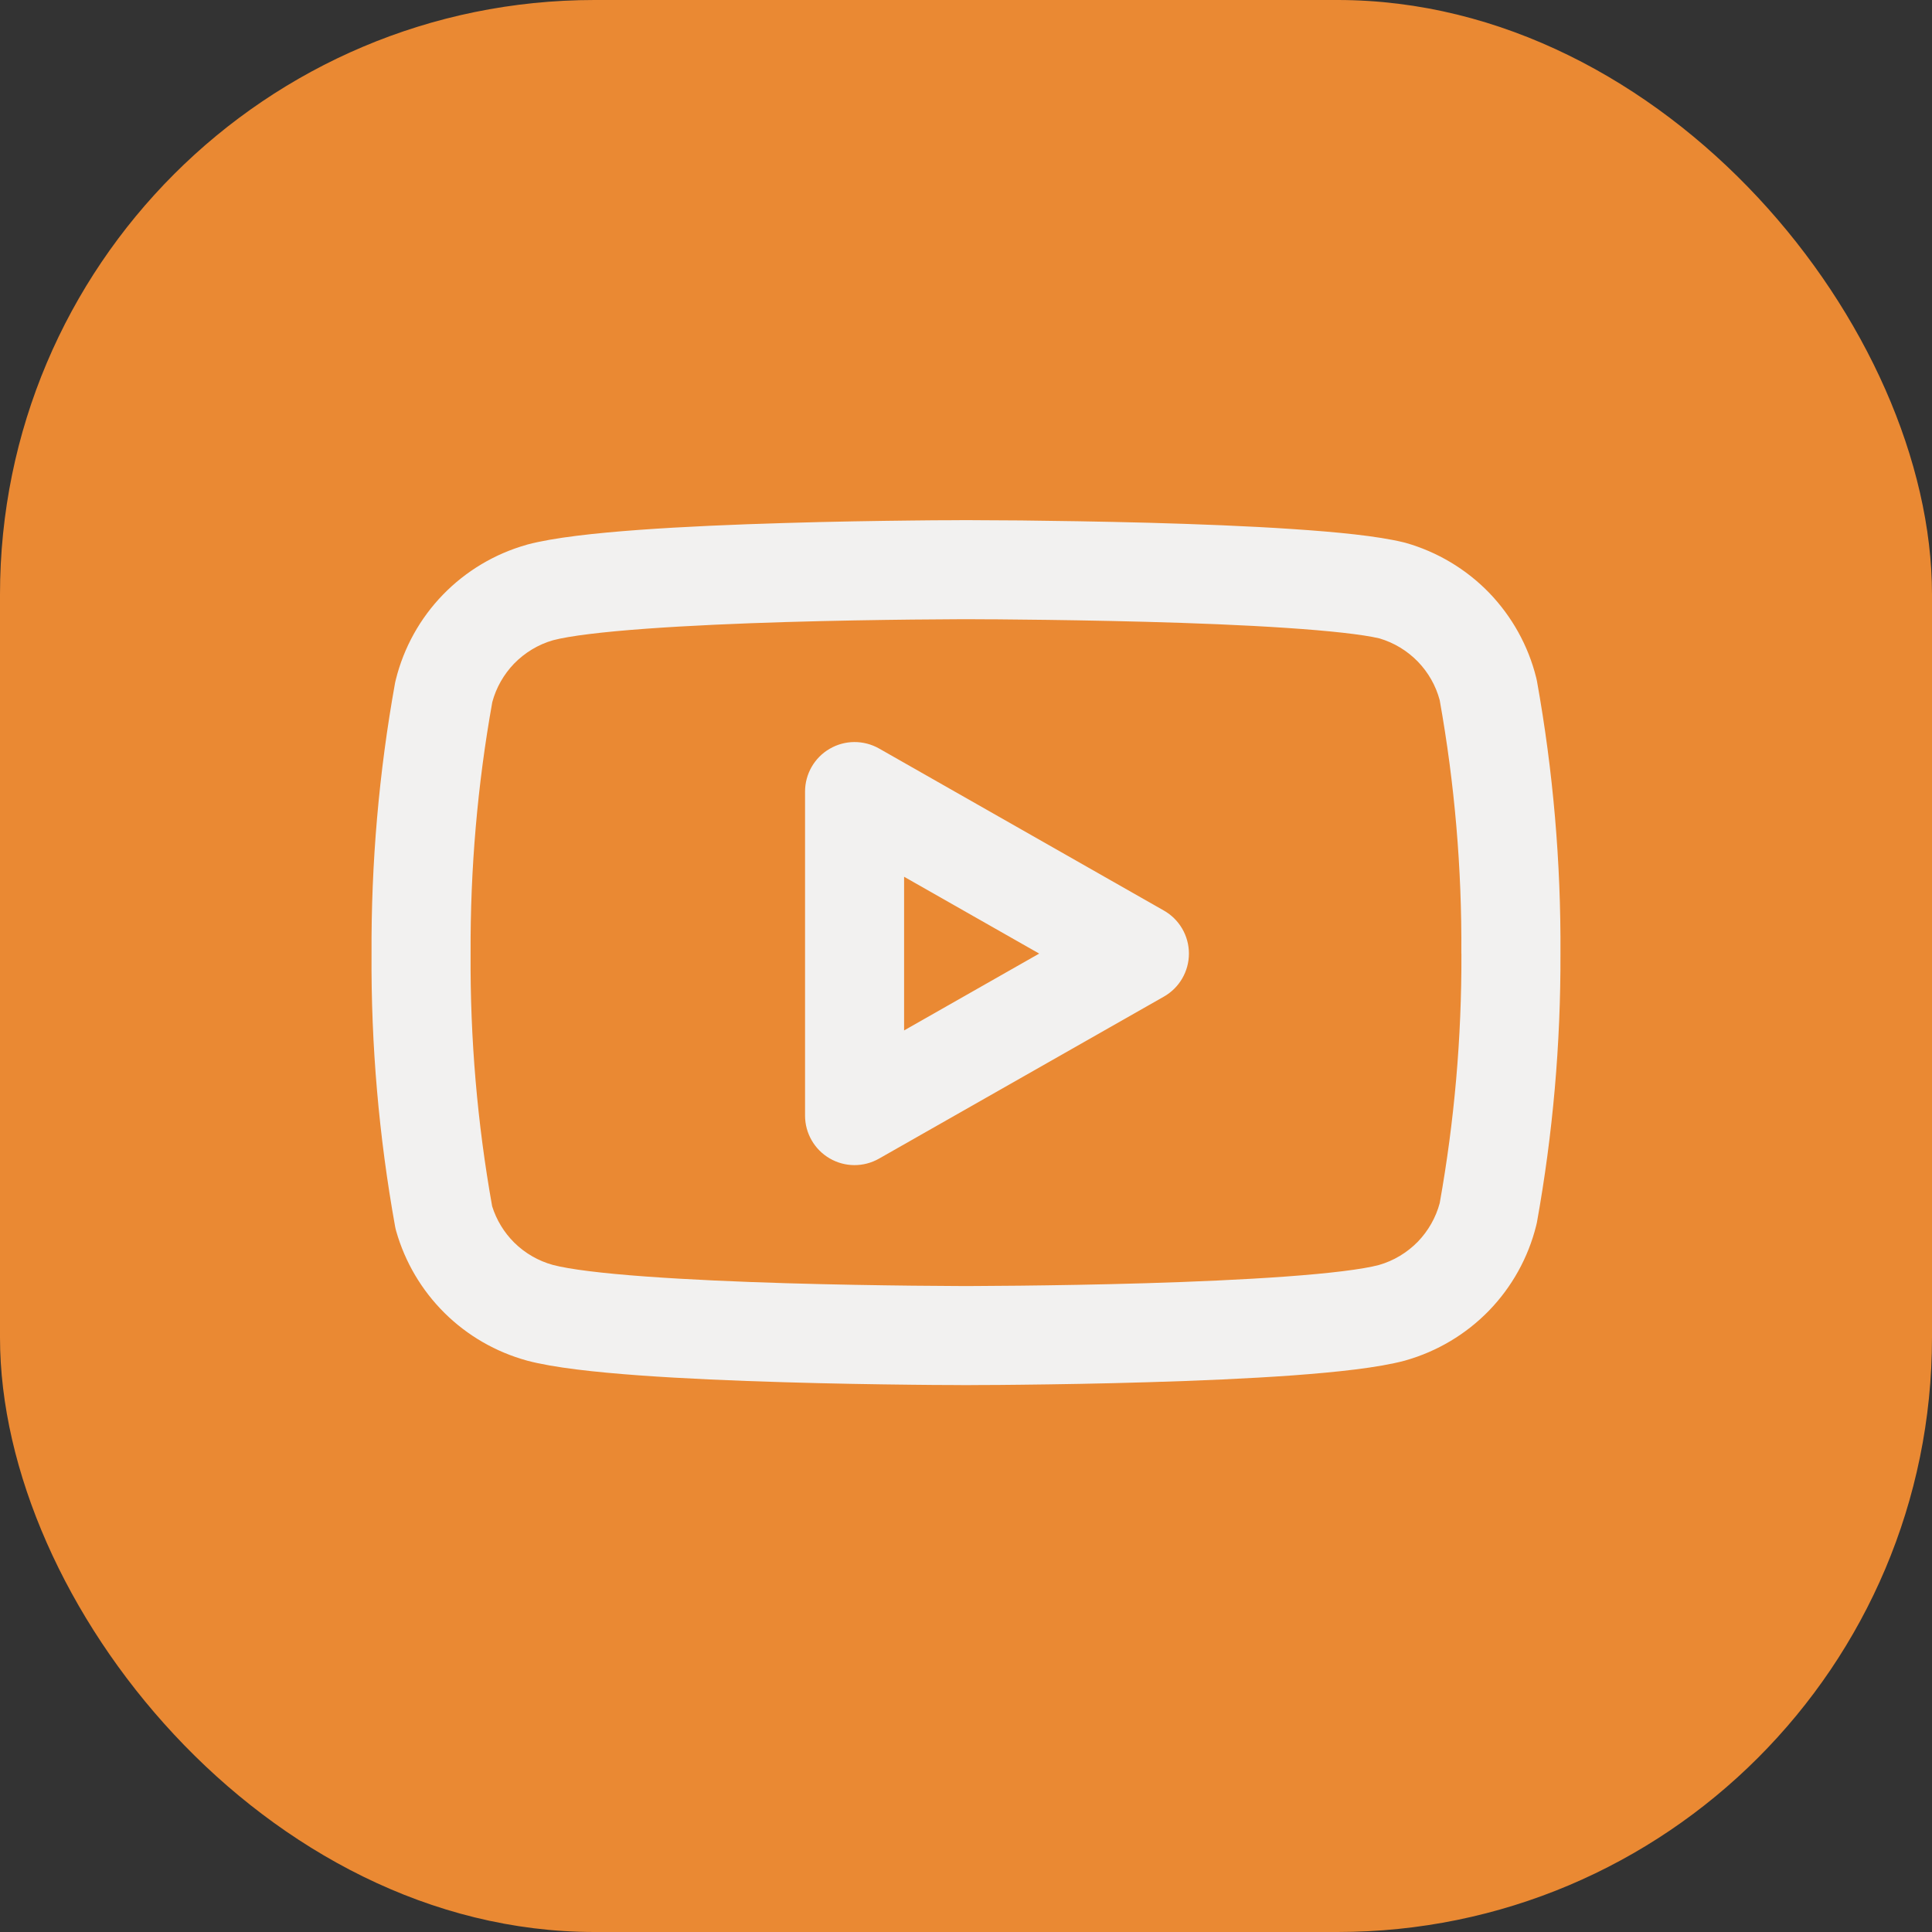 <svg width="26" height="26" viewBox="0 0 26 26" fill="none" xmlns="http://www.w3.org/2000/svg">
<rect x="0" y="0" width="26" height="26" fill="#333333" stroke="none"/>
<rect width="26" height="26" rx="8" fill="#EA8933"/>
<g clip-path="url(#clip0_1759_17548)">
<path fill-rule="evenodd" clip-rule="evenodd" d="M13 7C13 7 13 7 13 7.667L13 8.333L12.95 8.333C12.916 8.333 12.867 8.334 12.804 8.334C12.677 8.335 12.495 8.336 12.272 8.338C11.827 8.343 11.223 8.352 10.583 8.371C9.942 8.39 9.272 8.419 8.695 8.461C8.103 8.504 7.663 8.558 7.443 8.616C7.244 8.673 7.064 8.782 6.919 8.93C6.779 9.076 6.677 9.254 6.625 9.449C6.425 10.565 6.328 11.697 6.333 12.83L6.333 12.838C6.326 13.976 6.423 15.112 6.623 16.233C6.681 16.418 6.783 16.586 6.921 16.723C7.066 16.866 7.245 16.969 7.441 17.023C7.659 17.081 8.1 17.136 8.695 17.179C9.272 17.221 9.942 17.25 10.583 17.269C11.223 17.288 11.827 17.297 12.272 17.302C12.495 17.304 12.677 17.305 12.804 17.306C12.867 17.306 12.916 17.306 12.95 17.307H13.05C13.084 17.306 13.133 17.306 13.196 17.306C13.323 17.305 13.505 17.304 13.727 17.302C14.172 17.297 14.777 17.288 15.417 17.269C16.057 17.25 16.727 17.221 17.305 17.179C17.897 17.136 18.337 17.082 18.556 17.024C18.756 16.967 18.936 16.858 19.081 16.71C19.221 16.564 19.323 16.386 19.375 16.191C19.573 15.084 19.671 13.961 19.667 12.836L19.666 12.829C19.674 11.687 19.576 10.547 19.375 9.423C19.323 9.227 19.221 9.049 19.081 8.904C18.938 8.757 18.76 8.649 18.563 8.591C18.337 8.538 17.895 8.489 17.309 8.45C16.73 8.411 16.059 8.385 15.418 8.368C14.778 8.351 14.173 8.342 13.728 8.338C13.505 8.335 13.323 8.334 13.196 8.334L13.05 8.333L13 8.333L13 7.667C13 7 13 7 13 7L13.053 7C13.087 7 13.138 7 13.202 7.001C13.331 7.001 13.516 7.002 13.741 7.004C14.191 7.009 14.805 7.018 15.455 7.035C16.104 7.053 16.794 7.079 17.398 7.12C17.984 7.159 18.541 7.213 18.891 7.299C18.899 7.301 18.907 7.303 18.915 7.305C19.341 7.426 19.729 7.657 20.038 7.975C20.346 8.294 20.566 8.688 20.673 9.118C20.677 9.133 20.68 9.147 20.683 9.162C20.901 10.373 21.007 11.603 21 12.834C21.004 14.047 20.898 15.258 20.683 16.452C20.68 16.466 20.677 16.481 20.673 16.495C20.566 16.925 20.346 17.32 20.038 17.638C19.729 17.956 19.341 18.187 18.915 18.308L18.905 18.311C18.55 18.406 17.988 18.466 17.402 18.509C16.797 18.553 16.106 18.582 15.456 18.601C14.806 18.621 14.192 18.63 13.742 18.635C13.516 18.638 13.331 18.639 13.202 18.639C13.138 18.64 13.088 18.64 13.053 18.64L13 18.64L12.947 18.64C12.912 18.64 12.862 18.64 12.797 18.639C12.669 18.639 12.484 18.638 12.258 18.635C11.807 18.63 11.194 18.621 10.543 18.601C9.894 18.582 9.202 18.553 8.598 18.509C8.011 18.466 7.45 18.406 7.094 18.311L7.091 18.31C6.673 18.195 6.291 17.975 5.983 17.67C5.675 17.365 5.451 16.986 5.332 16.569C5.326 16.548 5.321 16.527 5.317 16.505C5.099 15.293 4.992 14.064 5 12.833C4.994 11.611 5.1 10.391 5.317 9.188C5.32 9.174 5.323 9.159 5.327 9.145C5.434 8.715 5.653 8.32 5.962 8.002C6.271 7.684 6.658 7.453 7.085 7.332L7.094 7.329C7.45 7.234 8.011 7.174 8.598 7.131C9.202 7.087 9.894 7.058 10.543 7.039C11.194 7.019 11.807 7.01 12.258 7.005C12.484 7.002 12.669 7.001 12.797 7.001C12.862 7 12.912 7 12.947 7L13 7Z" fill="#F2F1F0"/>
<path fill-rule="evenodd" clip-rule="evenodd" d="M11.165 10.077C11.37 9.957 11.623 9.956 11.83 10.073L15.663 12.254C15.871 12.372 16 12.593 16 12.833C16 13.073 15.871 13.294 15.663 13.412L11.83 15.592C11.623 15.71 11.37 15.709 11.165 15.589C10.96 15.47 10.834 15.25 10.834 15.013V10.653C10.834 10.416 10.96 10.196 11.165 10.077ZM12.167 11.799V13.867L13.985 12.833L12.167 11.799Z" fill="#F2F1F0"/>
</g>
<defs>
<clipPath id="clip0_1759_17548">
<rect width="16" height="16" fill="white" transform="translate(5 5)"/>
</clipPath>
</defs>
</svg>
